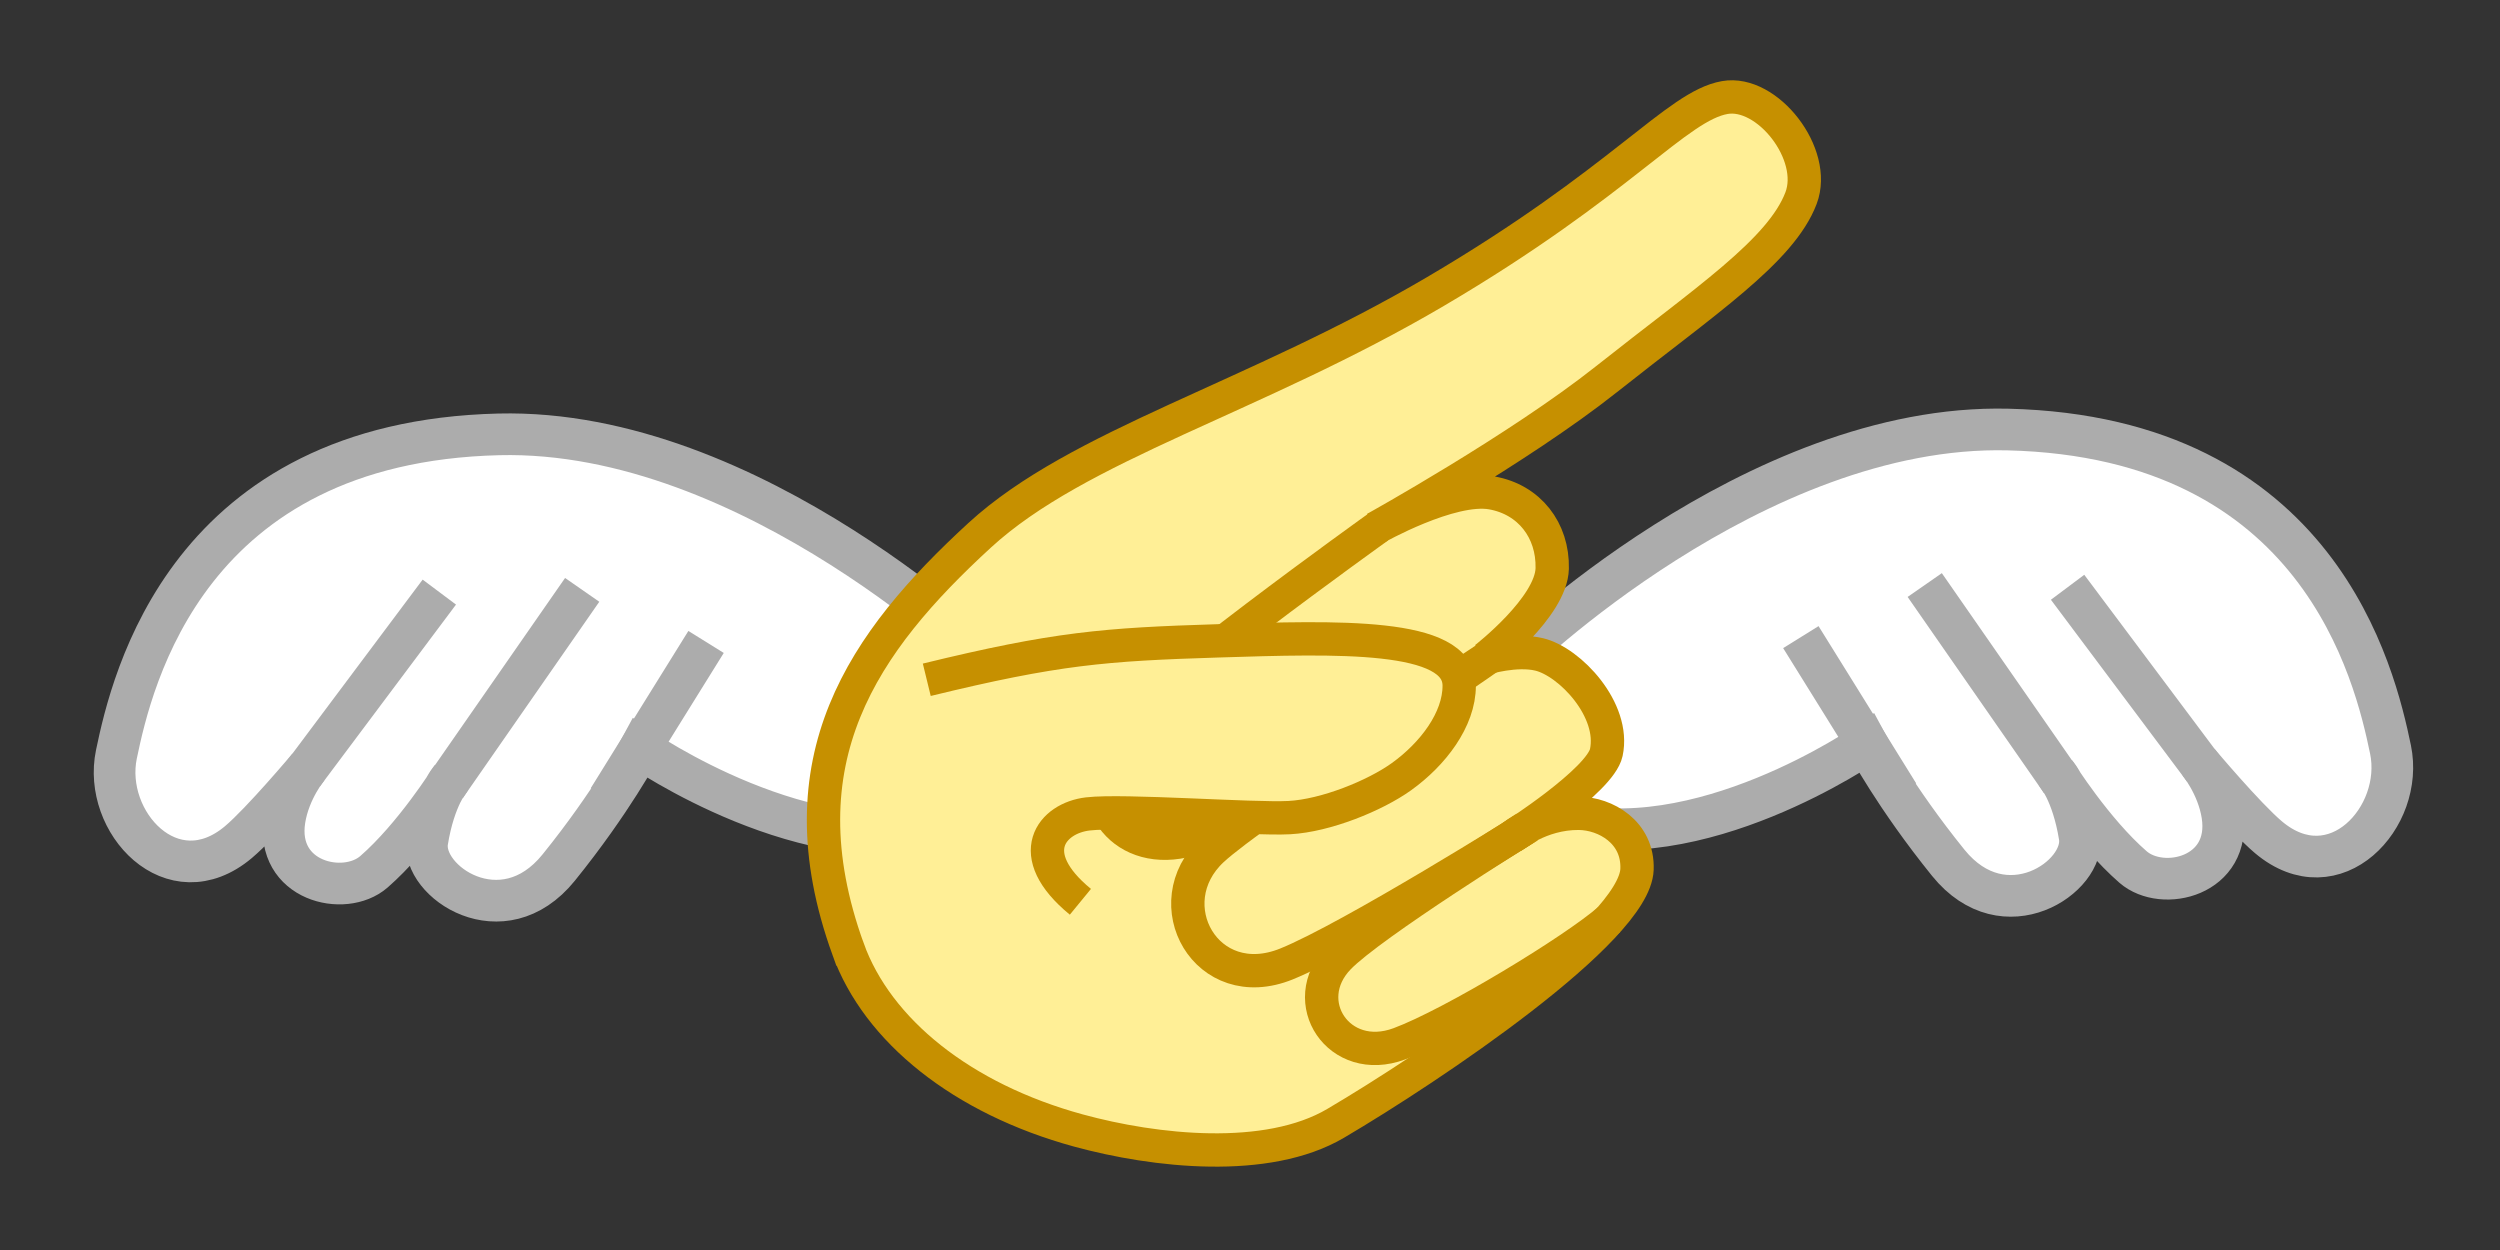 <?xml version="1.0" encoding="UTF-8" standalone="no"?>
<!-- Created with Inkscape (http://www.inkscape.org/) -->

<svg
   xmlns:dc="http://purl.org/dc/elements/1.1/"
   xmlns:cc="http://creativecommons.org/ns#"
   xmlns:rdf="http://www.w3.org/1999/02/22-rdf-syntax-ns#"
   xmlns:svg="http://www.w3.org/2000/svg"
   xmlns="http://www.w3.org/2000/svg"
   xmlns:sodipodi="http://sodipodi.sourceforge.net/DTD/sodipodi-0.dtd"
   xmlns:inkscape="http://www.inkscape.org/namespaces/inkscape"
   width="300"
   height="150"
   id="svg2"
   version="1.1"
   inkscape:version="0.48.2 r9819"
   sodipodi:docname="logo.svg">
  <rect width="100%" height="100%" fill="#333333" stroke="none"/>
  <defs
     id="defs4" />
  <sodipodi:namedview
     id="base"
     pagecolor="#ffffff"
     bordercolor="#666666"
     borderopacity="1.0"
     inkscape:pageopacity="0.0"
     inkscape:pageshadow="2"
     inkscape:zoom="2"
     inkscape:cx="165.05589"
     inkscape:cy="56.588847"
     inkscape:document-units="px"
     inkscape:current-layer="layer1"
     showgrid="false"
     inkscape:window-width="1364"
     inkscape:window-height="764"
     inkscape:window-x="0"
     inkscape:window-y="1"
     inkscape:window-maximized="0"
     fit-margin-top="10"
     fit-margin-left="10"
     fit-margin-right="10"
     fit-margin-bottom="10" />
  <g
     inkscape:label="Layer 1"
     inkscape:groupmode="layer"
     id="layer1"
     transform="translate(-230.257,-392.035)">
    <g
       id="g3852"
       transform="matrix(0.5,0,0,0.5,226.403,294.54)"
       style="stroke:#acacac;stroke-opacity:1;fill:#ffffff;fill-opacity:1;stroke-width:10;stroke-miterlimit:4;stroke-dasharray:none">
      <path
         sodipodi:nodetypes="cssscsscsscc"
         inkscape:connector-curvature="0"
         id="path3818"
         d="m 370.714,353.434 c 0,0 57.974,-56.851 118.929,-55.357 74.688,1.83 88.036,58.75 91.786,76.786 3.382,16.266 -13.402,34.445 -29.286,21.071 -5.616,-4.729 -16.782,-18.023 -16.782,-18.023 0,0 4.577,5.461 5.706,12.676 2.306,14.735 -14.336,18.653 -21.425,12.489 -9.708,-8.441 -18.43,-22.369 -18.43,-22.369 0,0 3.896,4.384 5.613,15.088 1.541,9.608 -18.032,22.959 -31.529,6.271 -12.798,-15.822 -19.582,-28.633 -19.582,-28.633 0,0 -40.714,28.214 -74.286,18.571"
         style="fill:#ffffff;fill-opacity:1;stroke:#acacac;stroke-width:10;stroke-linecap:butt;stroke-linejoin:miter;stroke-miterlimit:4;stroke-opacity:1;stroke-dasharray:none" />
      <path
         sodipodi:nodetypes="cc"
         inkscape:connector-curvature="0"
         id="path3846"
         d="M 536.607,379.594 503.929,335.934"
         style="fill:#ffffff;stroke:#acacac;stroke-width:10;stroke-linecap:butt;stroke-linejoin:miter;stroke-miterlimit:4;stroke-opacity:1;stroke-dasharray:none;fill-opacity:1" />
      <path
         sodipodi:nodetypes="cc"
         inkscape:connector-curvature="0"
         id="path3848"
         d="M 502.411,382.541 469.643,335.398"
         style="fill:#ffffff;stroke:#acacac;stroke-width:10;stroke-linecap:butt;stroke-linejoin:miter;stroke-miterlimit:4;stroke-opacity:1;stroke-dasharray:none;fill-opacity:1" />
      <path
         sodipodi:nodetypes="cc"
         inkscape:connector-curvature="0"
         id="path3850"
         d="M 463.304,385.576 C 462.232,383.791 439.911,347.898 439.911,347.898"
         style="fill:#ffffff;stroke:#acacac;stroke-width:10;stroke-linecap:butt;stroke-linejoin:miter;stroke-miterlimit:4;stroke-opacity:1;stroke-dasharray:none;fill-opacity:1" />
    </g>
    <g
       id="g3895"
       transform="matrix(0.5,0,0,0.5,195.275,247.481)"
       style="stroke-width:10;stroke-miterlimit:4;stroke-dasharray:none;stroke:#acacac;stroke-opacity:1;fill:#ffffff;fill-opacity:1">
      <g
         id="g3852-2"
         transform="matrix(-1,0,0,1,679.331,95.278)"
         style="stroke-width:10;stroke-miterlimit:4;stroke-dasharray:none;stroke:#acacac;stroke-opacity:1;fill:#ffffff;fill-opacity:1">
        <path
           style="fill:#ffffff;fill-opacity:1;stroke:#acacac;stroke-width:10;stroke-linecap:butt;stroke-linejoin:miter;stroke-miterlimit:4;stroke-opacity:1;stroke-dasharray:none"
           d="m 370.714,353.434 c 0,0 57.974,-56.851 118.929,-55.357 74.688,1.83 88.036,58.75 91.786,76.786 3.382,16.266 -13.402,34.445 -29.286,21.071 -5.616,-4.729 -16.782,-18.023 -16.782,-18.023 0,0 4.577,5.461 5.706,12.676 2.306,14.735 -14.336,18.653 -21.425,12.489 -9.708,-8.441 -18.43,-22.369 -18.43,-22.369 0,0 3.896,4.384 5.613,15.088 1.541,9.608 -18.032,22.959 -31.529,6.271 -12.798,-15.822 -19.582,-28.633 -19.582,-28.633 0,0 -40.714,28.214 -74.286,18.571"
           id="path3818-6"
           inkscape:connector-curvature="0"
           sodipodi:nodetypes="cssscsscsscc" />
        <path
           style="fill:#ffffff;stroke:#acacac;stroke-width:10;stroke-linecap:butt;stroke-linejoin:miter;stroke-miterlimit:4;stroke-opacity:1;stroke-dasharray:none;fill-opacity:1"
           d="M 536.607,379.594 503.929,335.934"
           id="path3846-2"
           inkscape:connector-curvature="0"
           sodipodi:nodetypes="cc" />
        <path
           style="fill:#ffffff;stroke:#acacac;stroke-width:10;stroke-linecap:butt;stroke-linejoin:miter;stroke-miterlimit:4;stroke-opacity:1;stroke-dasharray:none;fill-opacity:1"
           d="M 502.411,382.541 469.643,335.398"
           id="path3848-4"
           inkscape:connector-curvature="0"
           sodipodi:nodetypes="cc" />
        <path
           style="fill:#ffffff;stroke:#acacac;stroke-width:10;stroke-linecap:butt;stroke-linejoin:miter;stroke-miterlimit:4;stroke-opacity:1;stroke-dasharray:none;fill-opacity:1"
           d="M 463.304,385.576 C 462.232,383.791 439.911,347.898 439.911,347.898"
           id="path3850-6"
           inkscape:connector-curvature="0"
           sodipodi:nodetypes="cc" />
      </g>
    </g>
    <g
       id="g3858"
       transform="matrix(0.5,0,0,0.5,233.762,302.116)">
      <path
         sodipodi:nodetypes="sssssscsscsscsssss"
         inkscape:connector-curvature="0"
         id="path2989"
         d="m 196.531,407.625 c -16.435,-45.51 3.841,-73.832 31.521,-99.267 23.722,-21.798 65.754,-32.861 109.458,-58.561 44.811,-26.351 57.857,-44.495 69.424,-46.547 10.216,-1.812 22.322,13.597 18.301,24.152 -4.83,12.679 -22.907,24.582 -46.694,43.447 -21.079,16.718 -55.486,35.798 -55.486,35.798 0,0 18.097,-10.26 27.985,-8.511 8.992,1.591 14.692,8.966 14.483,18.132 -0.212,9.264 -16.035,21.529 -16.035,21.529 0,0 7.266,-2.244 12.878,-0.907 7.419,1.768 18.325,13.352 16.137,23.555 -1.443,6.73 -22.566,20.204 -22.566,20.204 0,0 6.603,-5.693 15.969,-5.617 6.349,0.052 14.304,4.489 13.967,13.454 -0.553,14.681 -49.499,47.508 -72.343,60.962 -16.452,9.689 -43.278,6.75 -61.715,1.711 -27.941,-7.637 -48.232,-24.008 -55.284,-43.535 z"
         style="fill:#ffef96;fill-opacity:1;stroke:#c69000;stroke-width:8;stroke-linecap:butt;stroke-linejoin:miter;stroke-miterlimit:4;stroke-opacity:1;stroke-dasharray:none" />
      <path
         sodipodi:nodetypes="cssc"
         inkscape:connector-curvature="0"
         id="path3012"
         d="m 323.785,306.306 c 0,0 -57.22,40.966 -63.141,50.266 -8.564,13.451 0.103,27.712 15.044,25.398 14.947,-2.315 75.106,-44.692 75.106,-44.692"
         style="fill:none;stroke:#c69000;stroke-width:8;stroke-linecap:butt;stroke-linejoin:miter;stroke-miterlimit:4;stroke-opacity:1;stroke-dasharray:none" />
      <path
         sodipodi:nodetypes="cssc"
         inkscape:connector-curvature="0"
         id="path3012-0"
         d="m 350.16,337.564 c 0,0 -56.672,37.354 -66.226,46.265 -13.777,12.851 -1.437,35.155 17.804,27.364 15.539,-6.292 58.155,-33.03 58.155,-33.03"
         style="fill:none;stroke:#c69000;stroke-width:8;stroke-linecap:butt;stroke-linejoin:miter;stroke-miterlimit:4;stroke-opacity:1;stroke-dasharray:none" />
      <path
         sodipodi:nodetypes="cssc"
         inkscape:connector-curvature="0"
         id="path3012-0-6"
         d="m 359.144,378.583 c 0,0 -37.091,23.045 -44.862,31.104 -10.149,10.525 0.033,26.056 14.537,20.671 12.798,-4.751 41.949,-22.472 50.409,-29.858"
         style="fill:none;stroke:#c69000;stroke-width:8;stroke-linecap:butt;stroke-linejoin:miter;stroke-miterlimit:4;stroke-opacity:1;stroke-dasharray:none" />
      <path
         sodipodi:nodetypes="csssssc"
         inkscape:connector-curvature="0"
         id="path2991"
         d="m 252.286,396.268 c -14.016,-11.49 -6.819,-20.077 1.768,-21.087 8.586,-1.01 39.634,1.349 48.361,0.884 8.759,-0.467 20.566,-5.262 26.932,-9.831 7.474,-5.365 13.878,-13.663 13.853,-21.862 -0.038,-12.657 -29.421,-11.617 -57.831,-10.733 -27.266,0.848 -38.891,1.768 -69.953,9.344"
         style="fill:#ffef96;fill-opacity:1;stroke:#c69000;stroke-width:8;stroke-linecap:butt;stroke-linejoin:miter;stroke-miterlimit:4;stroke-opacity:1;stroke-dasharray:none" />
    </g>
  </g>
</svg>
